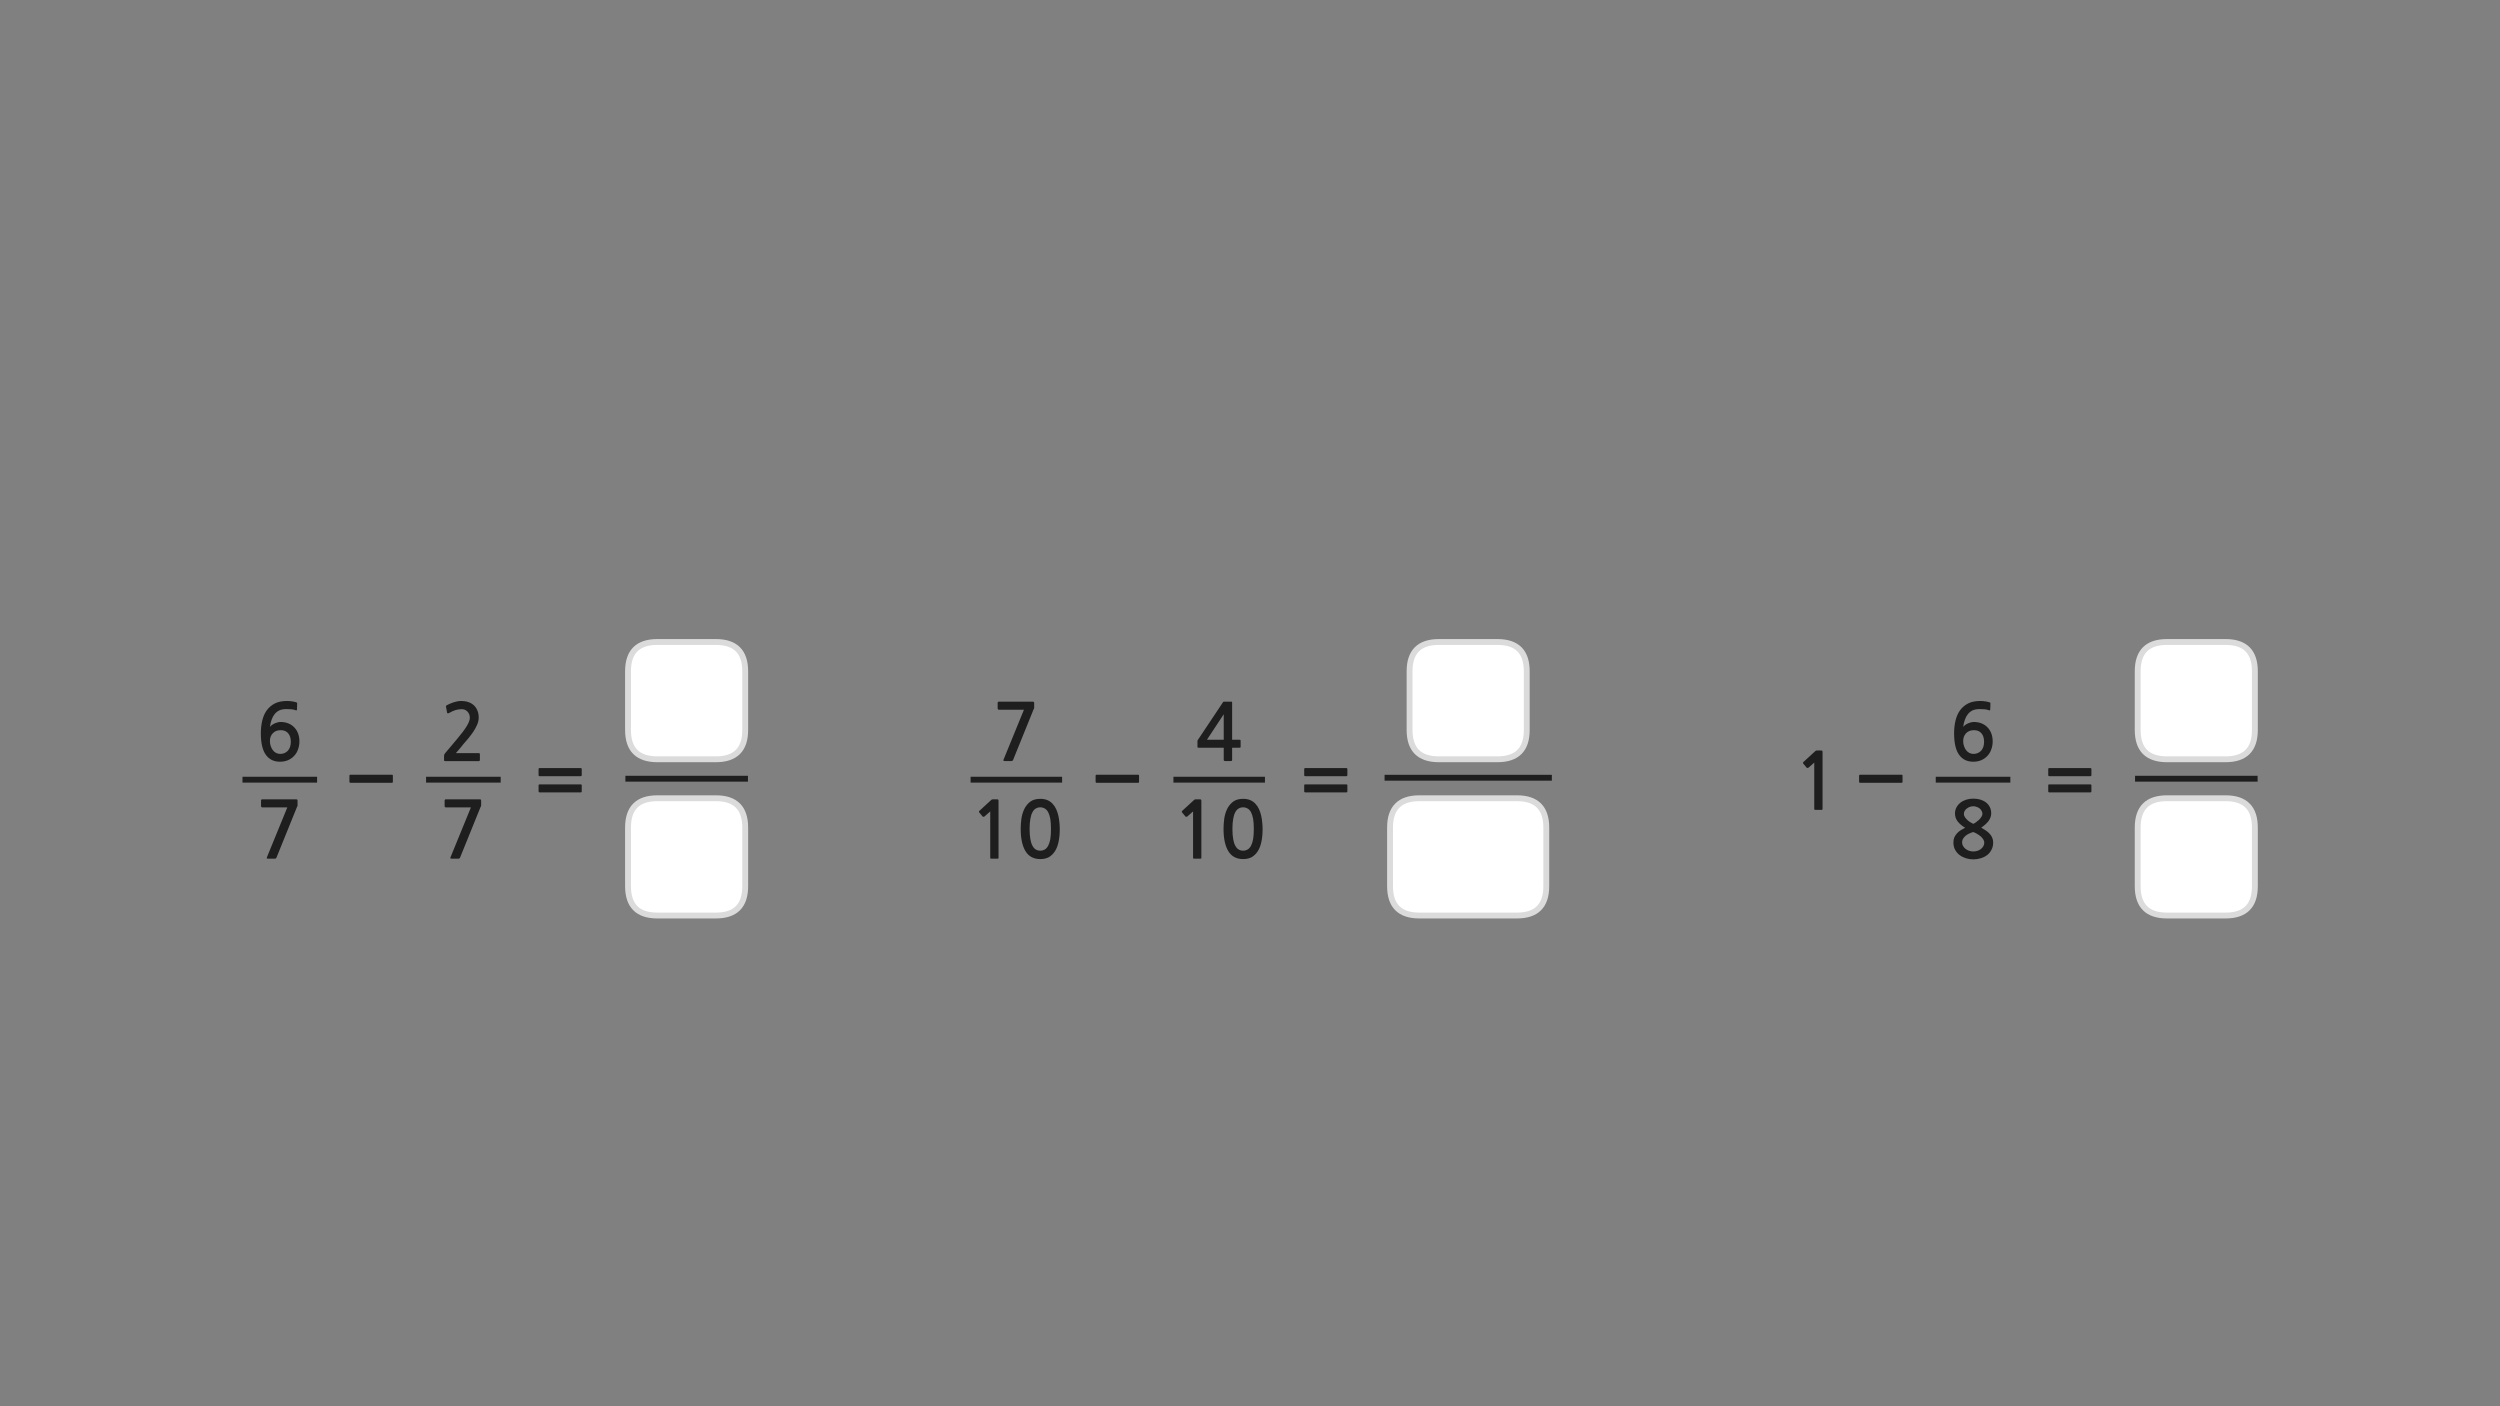 
<svg xmlns="http://www.w3.org/2000/svg" version="1.1" xmlns:xlink="http://www.w3.org/1999/xlink" preserveAspectRatio="none" x="0px" y="0px" width="1280px" height="720px" viewBox="0 0 1280 720">
<rect x="0" y="0" width="1280" height="720" fill="#808080" stroke="none"/>
<defs>
<g id="Layer0_0_FILL">
<path fill="#1E1E1E" stroke="none" d="
M 511.25 410.35
Q 511.25 409.55 511.1 409.4 511 409.25 510.3 409.25
L 508.2 409.25
Q 508.05 409.25 507.85 409.35 507.65 409.4 507.6 409.5
L 501.45 415.15
Q 501.25 415.35 501.25 415.55 501.2 415.8 501.35 415.95
L 503.15 418.1
Q 503.3 418.25 503.55 418.2 503.8 418.2 504.05 418.05
L 507 415.45 507 439.15
Q 507 439.65 507.55 439.65
L 510.75 439.65
Q 511.25 439.65 511.25 439.15
L 511.25 410.35
M 532.65 409
Q 529.45 409 527.5 410.45 525.55 411.95 524.45 414.2 523.35 416.5 522.95 419.2 522.6 421.95 522.6 424.4 522.6 431.75 525.05 435.8 527.5 439.85 532.65 439.85 535.2 439.85 537.05 438.85 538.9 437.75 540.15 435.8 541.4 433.85 542 430.95 542.6 428.05 542.6 424.4 542.6 422.75 542.4 421 542.25 419.2 541.85 417.5 541.45 415.8 540.75 414.25 540.05 412.7 538.9 411.5 537.85 410.35 536.25 409.65 534.7 409 532.65 409
M 530.35 413.95
Q 531.35 413.35 532.65 413.35 533.85 413.35 534.9 413.95 535.9 414.5 536.65 415.8 537.35 417.15 537.75 419.25 538.1 421.4 538.1 424.4 538.1 427.5 537.75 429.65 537.35 431.75 536.65 433.05 535.9 434.4 534.9 434.95 533.85 435.55 532.65 435.55 531.35 435.55 530.35 434.95 529.35 434.4 528.65 433.05 527.9 431.75 527.55 429.65 527.15 427.5 527.15 424.4 527.15 421.4 527.55 419.25 527.9 417.15 528.65 415.8 529.35 414.5 530.35 413.95
M 577 396.65
L 574.4 396.65 561.5 396.65
Q 561.25 396.65 561.1 396.8 560.95 396.95 560.95 397.15
L 560.95 400.25
Q 560.95 400.45 561.1 400.65 561.25 400.8 561.5 400.8
L 574.4 400.8 577 400.8 582.65 400.8
Q 583.2 400.8 583.2 400.25
L 583.2 397.15
Q 583.2 396.65 582.65 396.65
L 577 396.65
M 615.1 410.35
Q 615.1 409.55 614.95 409.4 614.85 409.25 614.15 409.25
L 612.05 409.25
Q 611.9 409.25 611.7 409.35 611.5 409.4 611.45 409.5
L 605.3 415.15
Q 605.1 415.35 605.1 415.55 605.05 415.8 605.2 415.95
L 607 418.1
Q 607.15 418.25 607.4 418.2 607.65 418.2 607.9 418.05
L 610.85 415.45 610.85 439.15
Q 610.85 439.65 611.4 439.65
L 614.6 439.65
Q 615.1 439.65 615.1 439.15
L 615.1 410.35
M 636.5 409
Q 633.3 409 631.35 410.45 629.4 411.95 628.3 414.2 627.2 416.5 626.8 419.2 626.45 421.95 626.45 424.4 626.45 431.75 628.9 435.8 631.35 439.85 636.5 439.85 639.05 439.85 640.9 438.85 642.75 437.75 644 435.8 645.25 433.85 645.85 430.95 646.45 428.05 646.45 424.4 646.45 422.75 646.25 421 646.1 419.2 645.7 417.5 645.3 415.8 644.6 414.25 643.9 412.7 642.75 411.5 641.7 410.35 640.1 409.65 638.55 409 636.5 409
M 634.2 413.95
Q 635.2 413.35 636.5 413.35 637.7 413.35 638.75 413.95 639.75 414.5 640.5 415.8 641.2 417.15 641.6 419.25 641.95 421.4 641.95 424.4 641.95 427.5 641.6 429.65 641.2 431.75 640.5 433.05 639.75 434.4 638.75 434.95 637.7 435.55 636.5 435.55 635.2 435.55 634.2 434.95 633.2 434.4 632.5 433.05 631.75 431.75 631.4 429.65 631 427.5 631 424.4 631 421.4 631.4 419.25 631.75 417.15 632.5 415.8 633.2 414.5 634.2 413.95
M 200.6 400.8
Q 201.15 400.8 201.15 400.25
L 201.15 397.15
Q 201.15 396.65 200.6 396.65
L 194.95 396.65 192.35 396.65 179.45 396.65
Q 179.2 396.65 179.05 396.8 178.9 396.95 178.9 397.15
L 178.9 400.25
Q 178.9 400.45 179.05 400.65 179.2 400.8 179.45 400.8
L 192.35 400.8 194.95 400.8 200.6 400.8
M 967.9 396.65
L 965.3 396.65 952.4 396.65
Q 952.15 396.65 952 396.8 951.85 396.95 951.85 397.15
L 951.85 400.25
Q 951.85 400.45 952 400.65 952.15 400.8 952.4 400.8
L 965.3 400.8 967.9 400.8 973.55 400.8
Q 974.1 400.8 974.1 400.25
L 974.1 397.15
Q 974.1 396.65 973.55 396.65
L 967.9 396.65
M 152.1 413.05
Q 152.35 412.75 152.35 412.4
L 152.35 410
Q 152.35 409.55 152.2 409.4 152.05 409.25 151.35 409.25
L 134.35 409.25
Q 133.65 409.25 133.65 409.9
L 133.65 412.7
Q 133.65 413.05 133.85 413.2 134.05 413.4 134.35 413.4
L 147.1 413.4 136.65 438.95
Q 136.5 439.4 136.65 439.5 136.8 439.65 137.4 439.65
L 140.65 439.65
Q 141.05 439.65 141.2 439.55 141.35 439.4 141.55 439.1
L 152.1 413.05
M 246.35 412.4
L 246.35 410
Q 246.35 409.55 246.2 409.4 246.05 409.25 245.35 409.25
L 228.35 409.25
Q 227.65 409.25 227.65 409.9
L 227.65 412.7
Q 227.65 413.05 227.85 413.2 228.05 413.4 228.35 413.4
L 241.1 413.4 230.65 438.95
Q 230.5 439.4 230.65 439.5 230.8 439.65 231.4 439.65
L 234.65 439.65
Q 235.05 439.65 235.2 439.55 235.35 439.4 235.55 439.1
L 246.1 413.05
Q 246.35 412.75 246.35 412.4
M 297.35 405.7
Q 297.55 405.7 297.7 405.55 297.85 405.45 297.85 405.2
L 297.85 402.05
Q 297.85 401.85 297.7 401.7 297.55 401.6 297.35 401.6
L 276.25 401.6
Q 276.05 401.6 275.9 401.7 275.75 401.85 275.75 402.05
L 275.75 405.2
Q 275.75 405.45 275.9 405.55 276.05 405.7 276.25 405.7
L 297.35 405.7
M 276.25 393.25
Q 276.05 393.25 275.9 393.4 275.75 393.55 275.75 393.75
L 275.75 396.9
Q 275.75 397.1 275.9 397.25 276.05 397.4 276.25 397.4
L 297.35 397.4
Q 297.55 397.4 297.7 397.25 297.85 397.1 297.85 396.9
L 297.85 393.75
Q 297.85 393.55 297.7 393.4 297.55 393.25 297.35 393.25
L 276.25 393.25
M 228.9 361
Q 228.5 361.2 228.35 361.45 228.25 361.6 228.35 361.8
L 228.9 364.85
Q 229 365.2 229.3 365.25 229.6 365.25 229.95 365.05 231.75 364 233.25 363.55 234.8 363.1 236.45 363.1 238.2 363.1 239.35 364.35 240.55 365.6 240.55 367.5 240.55 369.2 238.95 371.8 237.35 374.45 234 378.4
L 227.9 385.65
Q 227.7 385.95 227.5 386.25 227.35 386.6 227.35 386.9
L 227.35 389.2
Q 227.35 389.7 228.1 389.7
L 245.15 389.7
Q 245.7 389.7 245.7 389
L 245.7 386.2
Q 245.7 385.6 245.15 385.6
L 233.4 385.6
Q 234.4 384.45 235.4 383.3 236.4 382.1 237.25 381 238.35 379.7 239.75 378.1 241.1 376.45 242.3 374.7 243.5 372.9 244.3 371.05 245.1 369.2 245.1 367.4 245.1 365.3 244.4 363.7 243.7 362.1 242.55 361.05 241.4 360 239.75 359.45 238.15 358.9 236.2 358.9 234.35 358.9 232.35 359.55 230.4 360.2 228.9 361
M 147.55 370.35
Q 145.8 369.65 143.6 369.65 142.85 369.65 142.05 369.9 141.25 370.1 140.5 370.45 139.75 370.8 139.15 371.25 138.55 371.7 138.2 372.2 138.45 370.25 139.05 368.55 139.6 366.9 140.6 365.65 141.6 364.4 143.05 363.7 144.55 363.05 146.6 363.05 148 363.05 149.2 363.15 150.35 363.25 151.4 363.65 151.95 363.9 152.05 363.35
L 152.15 360.15
Q 152.2 359.75 151.85 359.65 150.95 359.3 149.5 359.1 148.1 358.9 146.95 358.9 143.2 358.9 140.65 360.2 138.1 361.55 136.5 363.8 134.95 366 134.25 369.05 133.55 372.05 133.55 375.45 133.55 382.9 136.1 386.45 138.65 390 143.35 390 145.65 390 147.5 389.2 149.35 388.4 150.65 386.95 151.95 385.6 152.6 383.65 153.3 381.8 153.3 379.6 153.3 377.3 152.6 375.5 151.9 373.65 150.6 372.35 149.35 371.05 147.55 370.35
M 141.35 385.5
Q 140.4 385 139.7 384.1 139 383.2 138.6 381.95 138.2 380.8 138.2 379.4 138.2 376.95 139.7 375.4 141.15 373.85 143.75 373.85 146.2 373.85 147.55 375.45 148.9 377 148.9 379.8 148.9 382.65 147.4 384.35 145.85 386 143.45 386 142.35 386 141.35 385.5
M 630.85 359.85
Q 630.85 359.5 630.8 359.4 630.75 359.25 630.45 359.25
L 626.8 359.25
Q 626.4 359.25 626.3 359.35 626.2 359.45 626 359.8
L 613.6 378.4
Q 613.45 378.55 613.3 378.85 613.1 379.15 613.1 379.4
L 613.1 382.4
Q 613.1 382.7 613.25 382.75 613.4 382.85 613.75 382.85
L 626.55 382.85 626.55 388.95
Q 626.55 389.35 626.7 389.5 626.85 389.65 627.3 389.65
L 630.2 389.65
Q 630.6 389.65 630.7 389.5 630.85 389.4 630.85 388.95
L 630.85 382.85 634.55 382.85
Q 634.9 382.85 635.05 382.75 635.2 382.65 635.2 382.25
L 635.2 379.35
Q 635.2 378.95 635.05 378.85 634.9 378.75 634.55 378.75
L 630.85 378.75 630.85 359.85
M 626.55 378.75
L 617.95 378.75 626.55 365.7 626.55 378.75
M 511.5 359.25
Q 510.8 359.25 510.8 359.9
L 510.8 362.7
Q 510.8 363.05 511 363.2 511.2 363.4 511.5 363.4
L 524.25 363.4 513.8 388.95
Q 513.65 389.4 513.8 389.5 513.95 389.65 514.55 389.65
L 517.8 389.65
Q 518.2 389.65 518.35 389.55 518.5 389.4 518.7 389.1
L 529.25 363.05
Q 529.5 362.75 529.5 362.4
L 529.5 360
Q 529.5 359.55 529.35 359.4 529.2 359.25 528.5 359.25
L 511.5 359.25
M 1019.5 416.4
Q 1019.5 414.65 1018.8 413.25 1018.1 411.85 1016.9 410.9 1015.7 409.95 1014 409.4 1012.3 408.9 1010.3 408.9 1008.35 408.9 1006.65 409.45 1004.95 410 1003.7 411 1002.45 412 1001.7 413.4 1000.95 414.8 1000.95 416.5 1000.95 418.8 1002.35 420.6 1003.75 422.4 1006.15 423.8 1004.95 424.4 1003.85 425.1 1002.75 425.8 1001.95 426.7 1001.15 427.6 1000.6 428.75 1000.15 429.9 1000.15 431.4 1000.15 433.55 1001.05 435.15 1001.95 436.8 1003.4 437.85 1004.85 438.9 1006.65 439.45 1008.5 440 1010.3 440 1012.25 440 1014.05 439.45 1015.95 438.9 1017.35 437.85 1018.75 436.8 1019.6 435.15 1020.5 433.55 1020.5 431.4 1020.5 430 1020.05 429 1019.65 427.95 1018.85 427.05 1018.05 426.15 1016.95 425.35 1015.8 424.6 1014.4 423.75 1017 421.95 1018.25 420.2 1019.5 418.4 1019.5 416.4
M 1014.5 418.2
Q 1014 419 1013.25 419.75 1012.5 420.45 1011.7 421 1010.95 421.55 1010.3 421.8 1009.8 421.6 1009 421.1 1008.2 420.65 1007.4 419.95 1006.65 419.25 1006.1 418.45 1005.5 417.65 1005.5 416.8 1005.5 415.85 1005.95 415.1 1006.4 414.4 1007.1 413.9 1007.75 413.4 1008.6 413.1 1009.45 412.8 1010.3 412.8 1011.25 412.8 1012.1 413.15 1012.95 413.4 1013.6 413.95 1014.25 414.5 1014.6 415.2 1015 415.9 1015 416.7 1015 417.4 1014.5 418.2
M 1014.15 428.25
Q 1014.95 429 1015.45 429.8 1015.95 430.65 1015.95 431.4 1015.95 432.45 1015.45 433.3 1014.95 434.15 1014.15 434.75 1013.35 435.35 1012.35 435.65 1011.3 435.95 1010.3 435.95 1009.35 435.95 1008.3 435.65 1007.3 435.3 1006.45 434.7 1005.65 434.1 1005.15 433.25 1004.6 432.4 1004.6 431.4 1004.6 430.15 1005.2 429.25 1005.8 428.35 1006.65 427.7 1007.5 427.05 1008.55 426.65 1009.5 426.2 1010.3 426 1011.3 426.35 1012.3 426.95 1013.3 427.55 1014.15 428.25
M 1070.3 405.7
Q 1070.5 405.7 1070.65 405.55 1070.8 405.45 1070.8 405.2
L 1070.8 402.05
Q 1070.8 401.85 1070.65 401.7 1070.5 401.6 1070.3 401.6
L 1049.2 401.6
Q 1049 401.6 1048.85 401.7 1048.7 401.85 1048.7 402.05
L 1048.7 405.2
Q 1048.7 405.45 1048.85 405.55 1049 405.7 1049.2 405.7
L 1070.3 405.7
M 689.35 405.7
Q 689.55 405.7 689.7 405.55 689.85 405.45 689.85 405.2
L 689.85 402.05
Q 689.85 401.85 689.7 401.7 689.55 401.6 689.35 401.6
L 668.25 401.6
Q 668.05 401.6 667.9 401.7 667.75 401.85 667.75 402.05
L 667.75 405.2
Q 667.75 405.45 667.9 405.55 668.05 405.7 668.25 405.7
L 689.35 405.7
M 929.75 384.35
Q 929.55 384.4 929.5 384.5
L 923.35 390.15
Q 923.15 390.35 923.15 390.55 923.1 390.8 923.25 390.95
L 925.05 393.1
Q 925.2 393.25 925.45 393.2 925.7 393.2 925.95 393.05
L 928.9 390.45 928.9 414.15
Q 928.9 414.65 929.45 414.65
L 932.65 414.65
Q 933.15 414.65 933.15 414.15
L 933.15 385.35
Q 933.15 384.55 933 384.4 932.9 384.25 932.2 384.25
L 930.1 384.25
Q 929.95 384.25 929.75 384.35
M 668.25 393.25
Q 668.05 393.25 667.9 393.4 667.75 393.55 667.75 393.75
L 667.75 396.9
Q 667.75 397.1 667.9 397.25 668.05 397.4 668.25 397.4
L 689.35 397.4
Q 689.55 397.4 689.7 397.25 689.85 397.1 689.85 396.9
L 689.85 393.75
Q 689.85 393.55 689.7 393.4 689.55 393.25 689.35 393.25
L 668.25 393.25
M 1048.85 393.4
Q 1048.7 393.55 1048.7 393.75
L 1048.7 396.9
Q 1048.7 397.1 1048.85 397.25 1049 397.4 1049.2 397.4
L 1070.3 397.4
Q 1070.5 397.4 1070.65 397.25 1070.8 397.1 1070.8 396.9
L 1070.8 393.75
Q 1070.8 393.55 1070.65 393.4 1070.5 393.25 1070.3 393.25
L 1049.2 393.25
Q 1049 393.25 1048.85 393.4
M 1010.55 369.65
Q 1009.8 369.65 1009 369.9 1008.2 370.1 1007.45 370.45 1006.7 370.8 1006.1 371.25 1005.5 371.7 1005.15 372.2 1005.4 370.25 1006 368.55 1006.55 366.9 1007.55 365.65 1008.55 364.4 1010 363.7 1011.5 363.05 1013.55 363.05 1014.95 363.05 1016.15 363.15 1017.3 363.25 1018.35 363.65 1018.9 363.9 1019 363.35
L 1019.1 360.15
Q 1019.15 359.75 1018.8 359.65 1017.9 359.3 1016.45 359.1 1015.05 358.9 1013.9 358.9 1010.15 358.9 1007.6 360.2 1005.05 361.55 1003.45 363.8 1001.9 366 1001.2 369.05 1000.5 372.05 1000.5 375.45 1000.5 382.9 1003.05 386.45 1005.6 390 1010.3 390 1012.6 390 1014.45 389.2 1016.3 388.4 1017.6 386.95 1018.9 385.6 1019.55 383.65 1020.25 381.8 1020.25 379.6 1020.25 377.3 1019.55 375.5 1018.85 373.65 1017.55 372.35 1016.3 371.05 1014.5 370.35 1012.75 369.65 1010.55 369.65
M 1006.65 375.4
Q 1008.1 373.85 1010.7 373.85 1013.15 373.85 1014.5 375.45 1015.85 377 1015.85 379.8 1015.85 382.65 1014.35 384.35 1012.8 386 1010.4 386 1009.3 386 1008.3 385.5 1007.35 385 1006.65 384.1 1005.95 383.2 1005.55 381.95 1005.15 380.8 1005.15 379.4 1005.15 376.95 1006.65 375.4 Z"/>

<path fill="#FFFFFF" stroke="none" d="
M 321.55 423.7
L 321.55 453.75
Q 321.55 468.75 336.55 468.75
L 366.55 468.75
Q 381.55 468.75 381.55 453.75
L 381.55 423.7
Q 381.55 408.7 366.55 408.7
L 336.55 408.7
Q 321.55 408.7 321.55 423.7
M 381.55 343.7
Q 381.55 328.7 366.55 328.7
L 336.55 328.7
Q 321.55 328.7 321.55 343.7
L 321.55 373.75
Q 321.55 388.75 336.55 388.75
L 366.55 388.75
Q 381.55 388.75 381.55 373.75
L 381.55 343.7
M 1154.5 423.7
Q 1154.5 408.7 1139.5 408.7
L 1109.5 408.7
Q 1094.5 408.7 1094.5 423.7
L 1094.5 453.75
Q 1094.5 468.75 1109.5 468.75
L 1139.5 468.75
Q 1154.5 468.75 1154.5 453.75
L 1154.5 423.7
M 791.7 423.7
Q 791.7 408.7 776.7 408.7
L 726.7 408.7
Q 711.7 408.7 711.7 423.7
L 711.7 453.75
Q 711.7 468.75 726.7 468.75
L 776.7 468.75
Q 791.7 468.75 791.7 453.75
L 791.7 423.7
M 721.7 343.7
L 721.7 373.75
Q 721.7 388.75 736.7 388.75
L 766.7 388.75
Q 781.7 388.75 781.7 373.75
L 781.7 343.7
Q 781.7 328.7 766.7 328.7
L 736.7 328.7
Q 721.7 328.7 721.7 343.7
M 1109.5 328.7
Q 1094.5 328.7 1094.5 343.7
L 1094.5 373.75
Q 1094.5 388.75 1109.5 388.75
L 1139.5 388.75
Q 1154.5 388.75 1154.5 373.75
L 1154.5 343.7
Q 1154.5 328.7 1139.5 328.7
L 1109.5 328.7 Z"/>
</g>

<path id="Layer0_0_1_STROKES" stroke="#1E1E1E" stroke-width="3" stroke-linejoin="miter" stroke-linecap="butt" stroke-miterlimit="3" fill="none" d="
M 708.9 398.2
L 794.55 398.2
M 991.1 399.2
L 1029.3 399.2
M 1093.15 398.7
L 1155.9 398.7
M 218.15 399.2
L 256.35 399.2
M 124.15 399.2
L 162.35 399.2
M 600.8 399.2
L 647.65 399.2
M 496.95 399.2
L 543.8 399.2
M 320.2 398.7
L 382.95 398.7"/>

<path id="Layer0_0_2_STROKES" stroke="#DBDBDB" stroke-width="3" stroke-linejoin="round" stroke-linecap="round" fill="none" d="
M 1109.5 328.7
L 1139.5 328.7
Q 1154.5 328.7 1154.5 343.7
L 1154.5 373.75
Q 1154.5 388.75 1139.5 388.75
L 1109.5 388.75
Q 1094.5 388.75 1094.5 373.75
L 1094.5 343.7
Q 1094.5 328.7 1109.5 328.7 Z
M 736.7 328.7
L 766.7 328.7
Q 781.7 328.7 781.7 343.7
L 781.7 373.75
Q 781.7 388.75 766.7 388.75
L 736.7 388.75
Q 721.7 388.75 721.7 373.75
L 721.7 343.7
Q 721.7 328.7 736.7 328.7 Z
M 726.7 408.7
L 776.7 408.7
Q 791.7 408.7 791.7 423.7
L 791.7 453.75
Q 791.7 468.75 776.7 468.75
L 726.7 468.75
Q 711.7 468.75 711.7 453.75
L 711.7 423.7
Q 711.7 408.7 726.7 408.7 Z
M 1109.5 408.7
L 1139.5 408.7
Q 1154.5 408.7 1154.5 423.7
L 1154.5 453.75
Q 1154.5 468.75 1139.5 468.75
L 1109.5 468.75
Q 1094.5 468.75 1094.5 453.75
L 1094.5 423.7
Q 1094.5 408.7 1109.5 408.7 Z
M 336.55 328.7
L 366.55 328.7
Q 381.55 328.7 381.55 343.7
L 381.55 373.75
Q 381.55 388.75 366.55 388.75
L 336.55 388.75
Q 321.55 388.75 321.55 373.75
L 321.55 343.7
Q 321.55 328.7 336.55 328.7 Z
M 336.55 408.7
L 366.55 408.7
Q 381.55 408.7 381.55 423.7
L 381.55 453.75
Q 381.55 468.75 366.55 468.75
L 336.55 468.75
Q 321.55 468.75 321.55 453.75
L 321.55 423.7
Q 321.55 408.7 336.55 408.7 Z"/>
</defs>

<g transform="matrix( 1, 0, 0, 1, 0,0) ">
<use xlink:href="#Layer0_0_FILL"/>

<use xlink:href="#Layer0_0_1_STROKES"/>

<use xlink:href="#Layer0_0_2_STROKES"/>
</g>
</svg>

